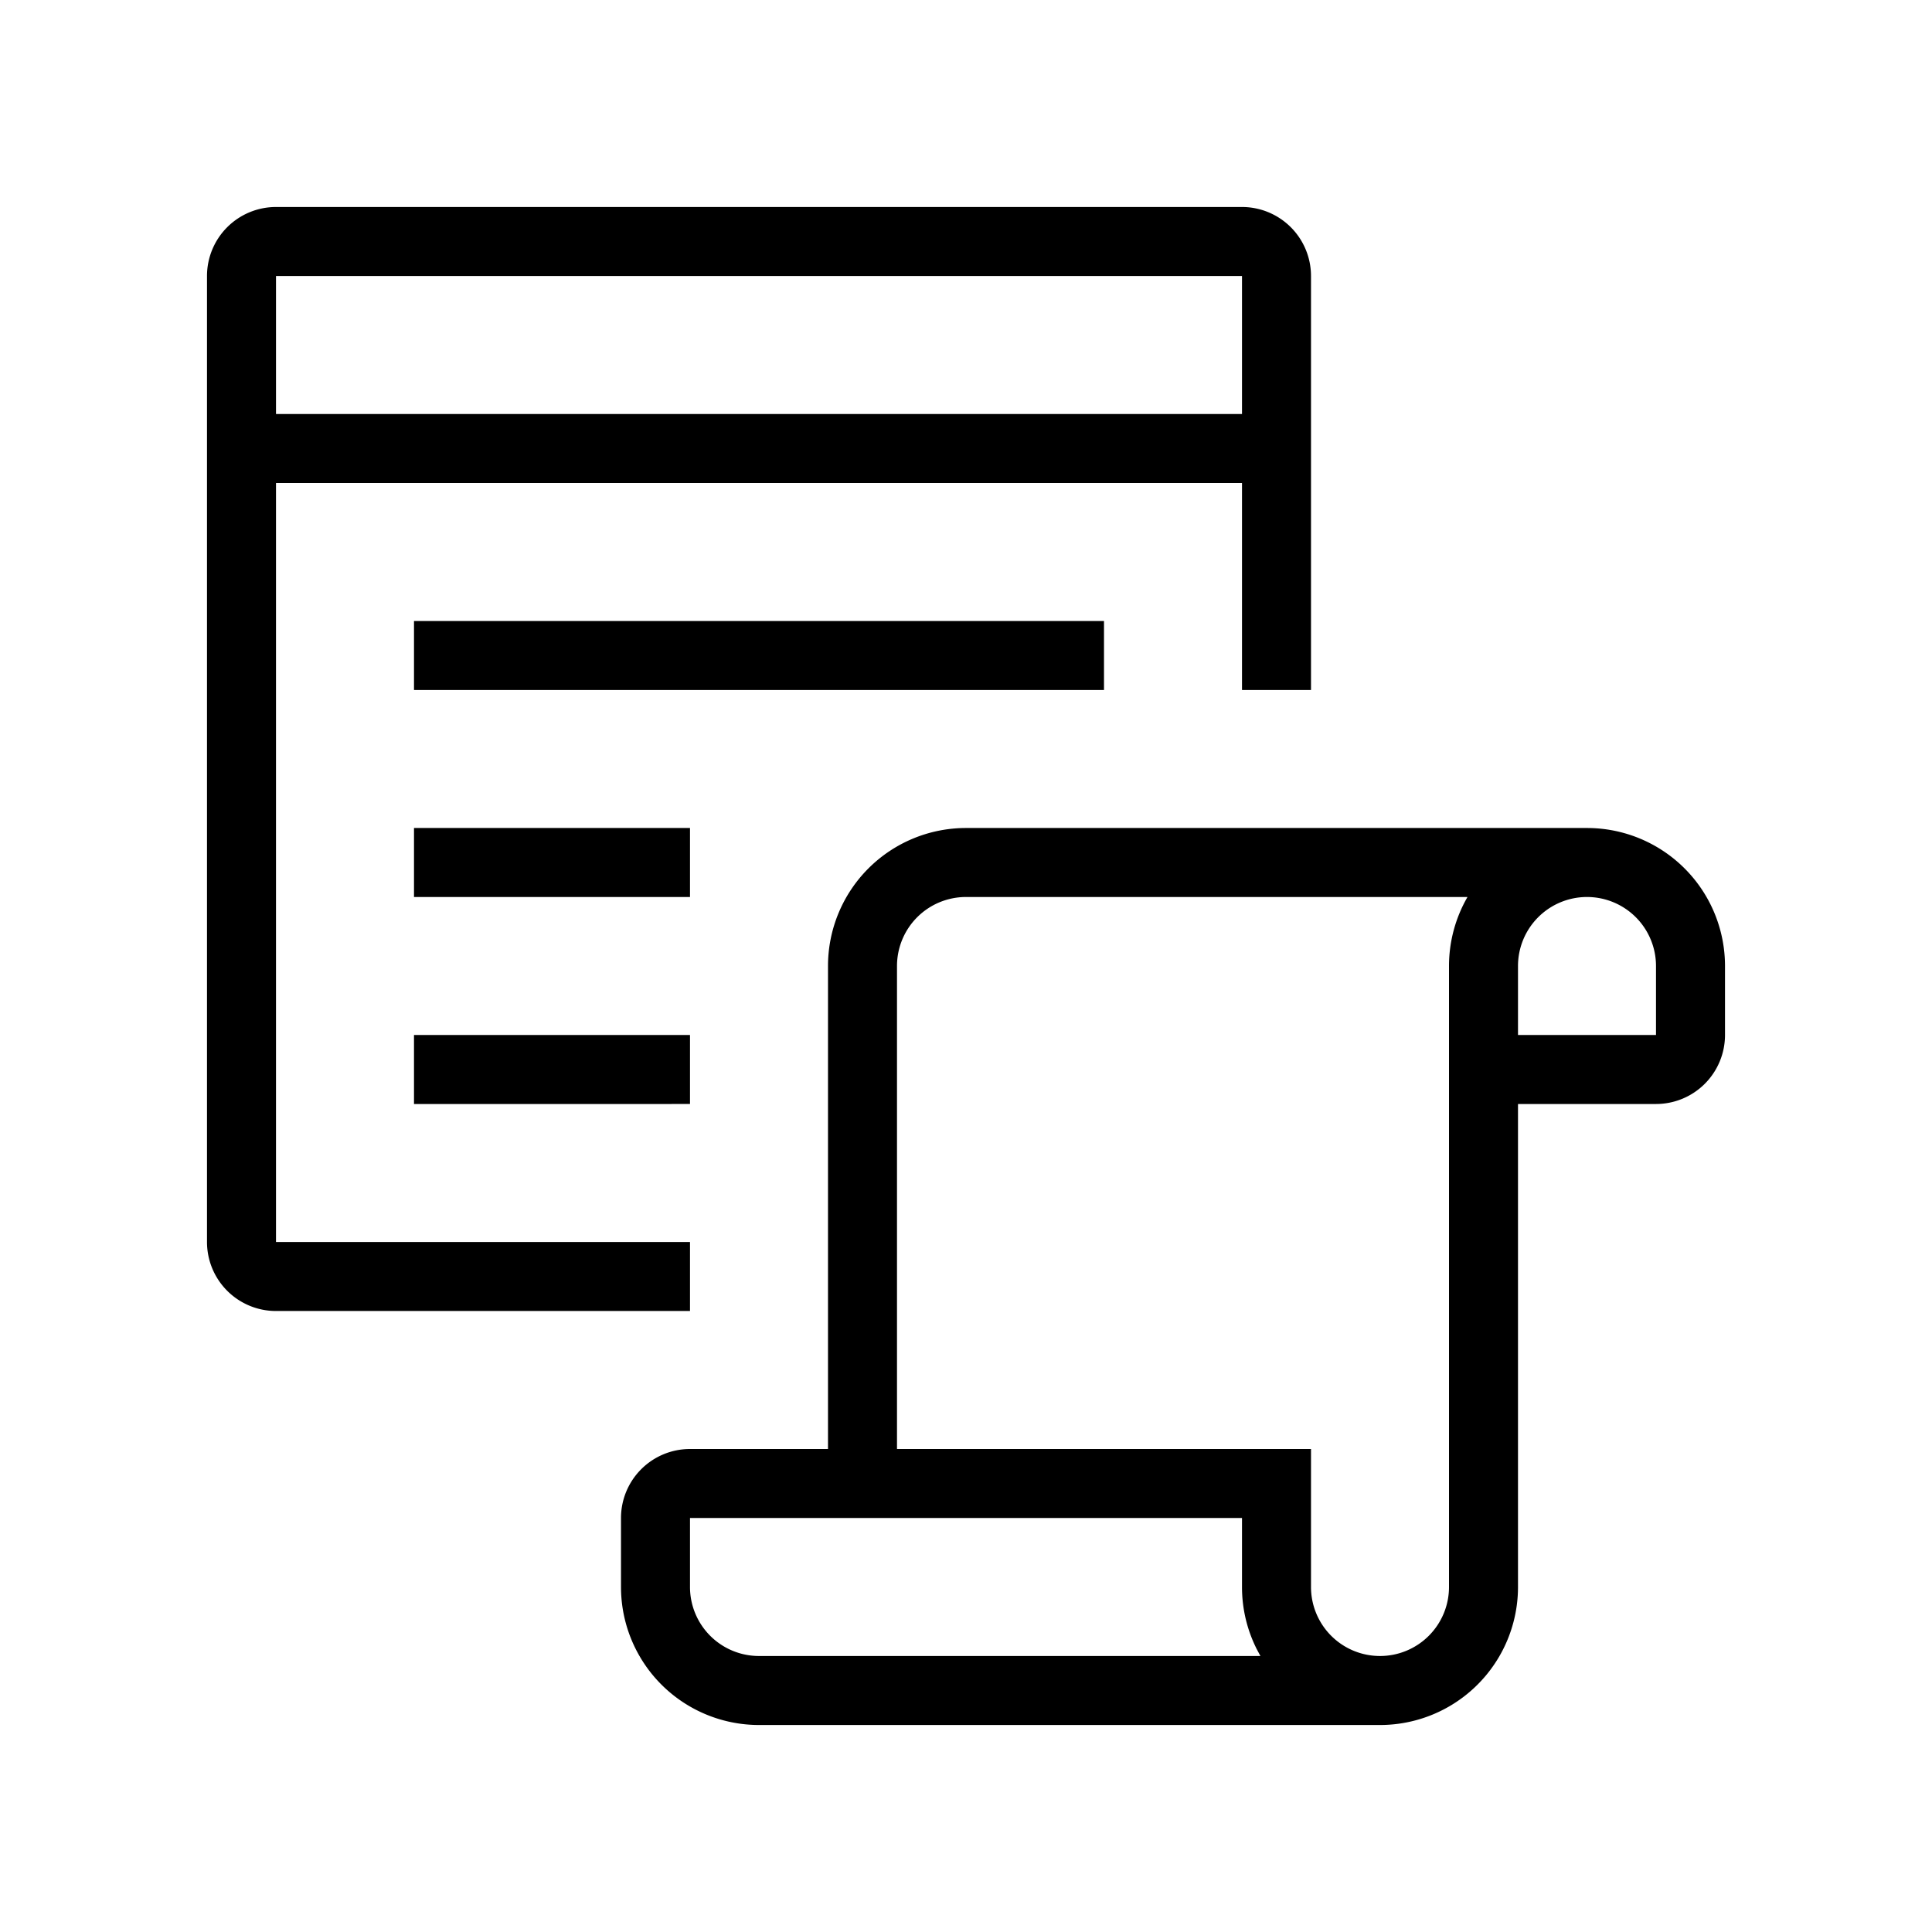 <svg xmlns="http://www.w3.org/2000/svg" width="28" height="28" fill="none"><path fill="#000" d="M4 7h14v3h1V4a1 1 0 0 0-1-1H4a1 1 0 0 0-1 1v14a1 1 0 0 0 1 1h6v-1H4zm14-1H4V4h14z"/><path fill="#000" d="M16 9H6v1h10zm-6 3H6v1h4zm-4 3h4v1H6zm14 10a2 2 0 0 0 2-2v-7h2a1 1 0 0 0 1-1v-1a2 2 0 0 0-2-2h-9a2 2 0 0 0-2 2v7h-2a1 1 0 0 0-1 1v1a2 2 0 0 0 2 2zm3-12a1 1 0 0 1 1 1v1h-2v-1.001a1 1 0 0 1 .998-.999zm-10 1a1 1 0 0 1 1-1h7.268a2 2 0 0 0-.268.998V23a1 1 0 0 1-1 1h-.001A1 1 0 0 1 19 23v-2h-6zm5.207 9.888.06.112H11a1 1 0 0 1-1-1v-1h8v1c0 .319.075.62.207.887"/></svg>